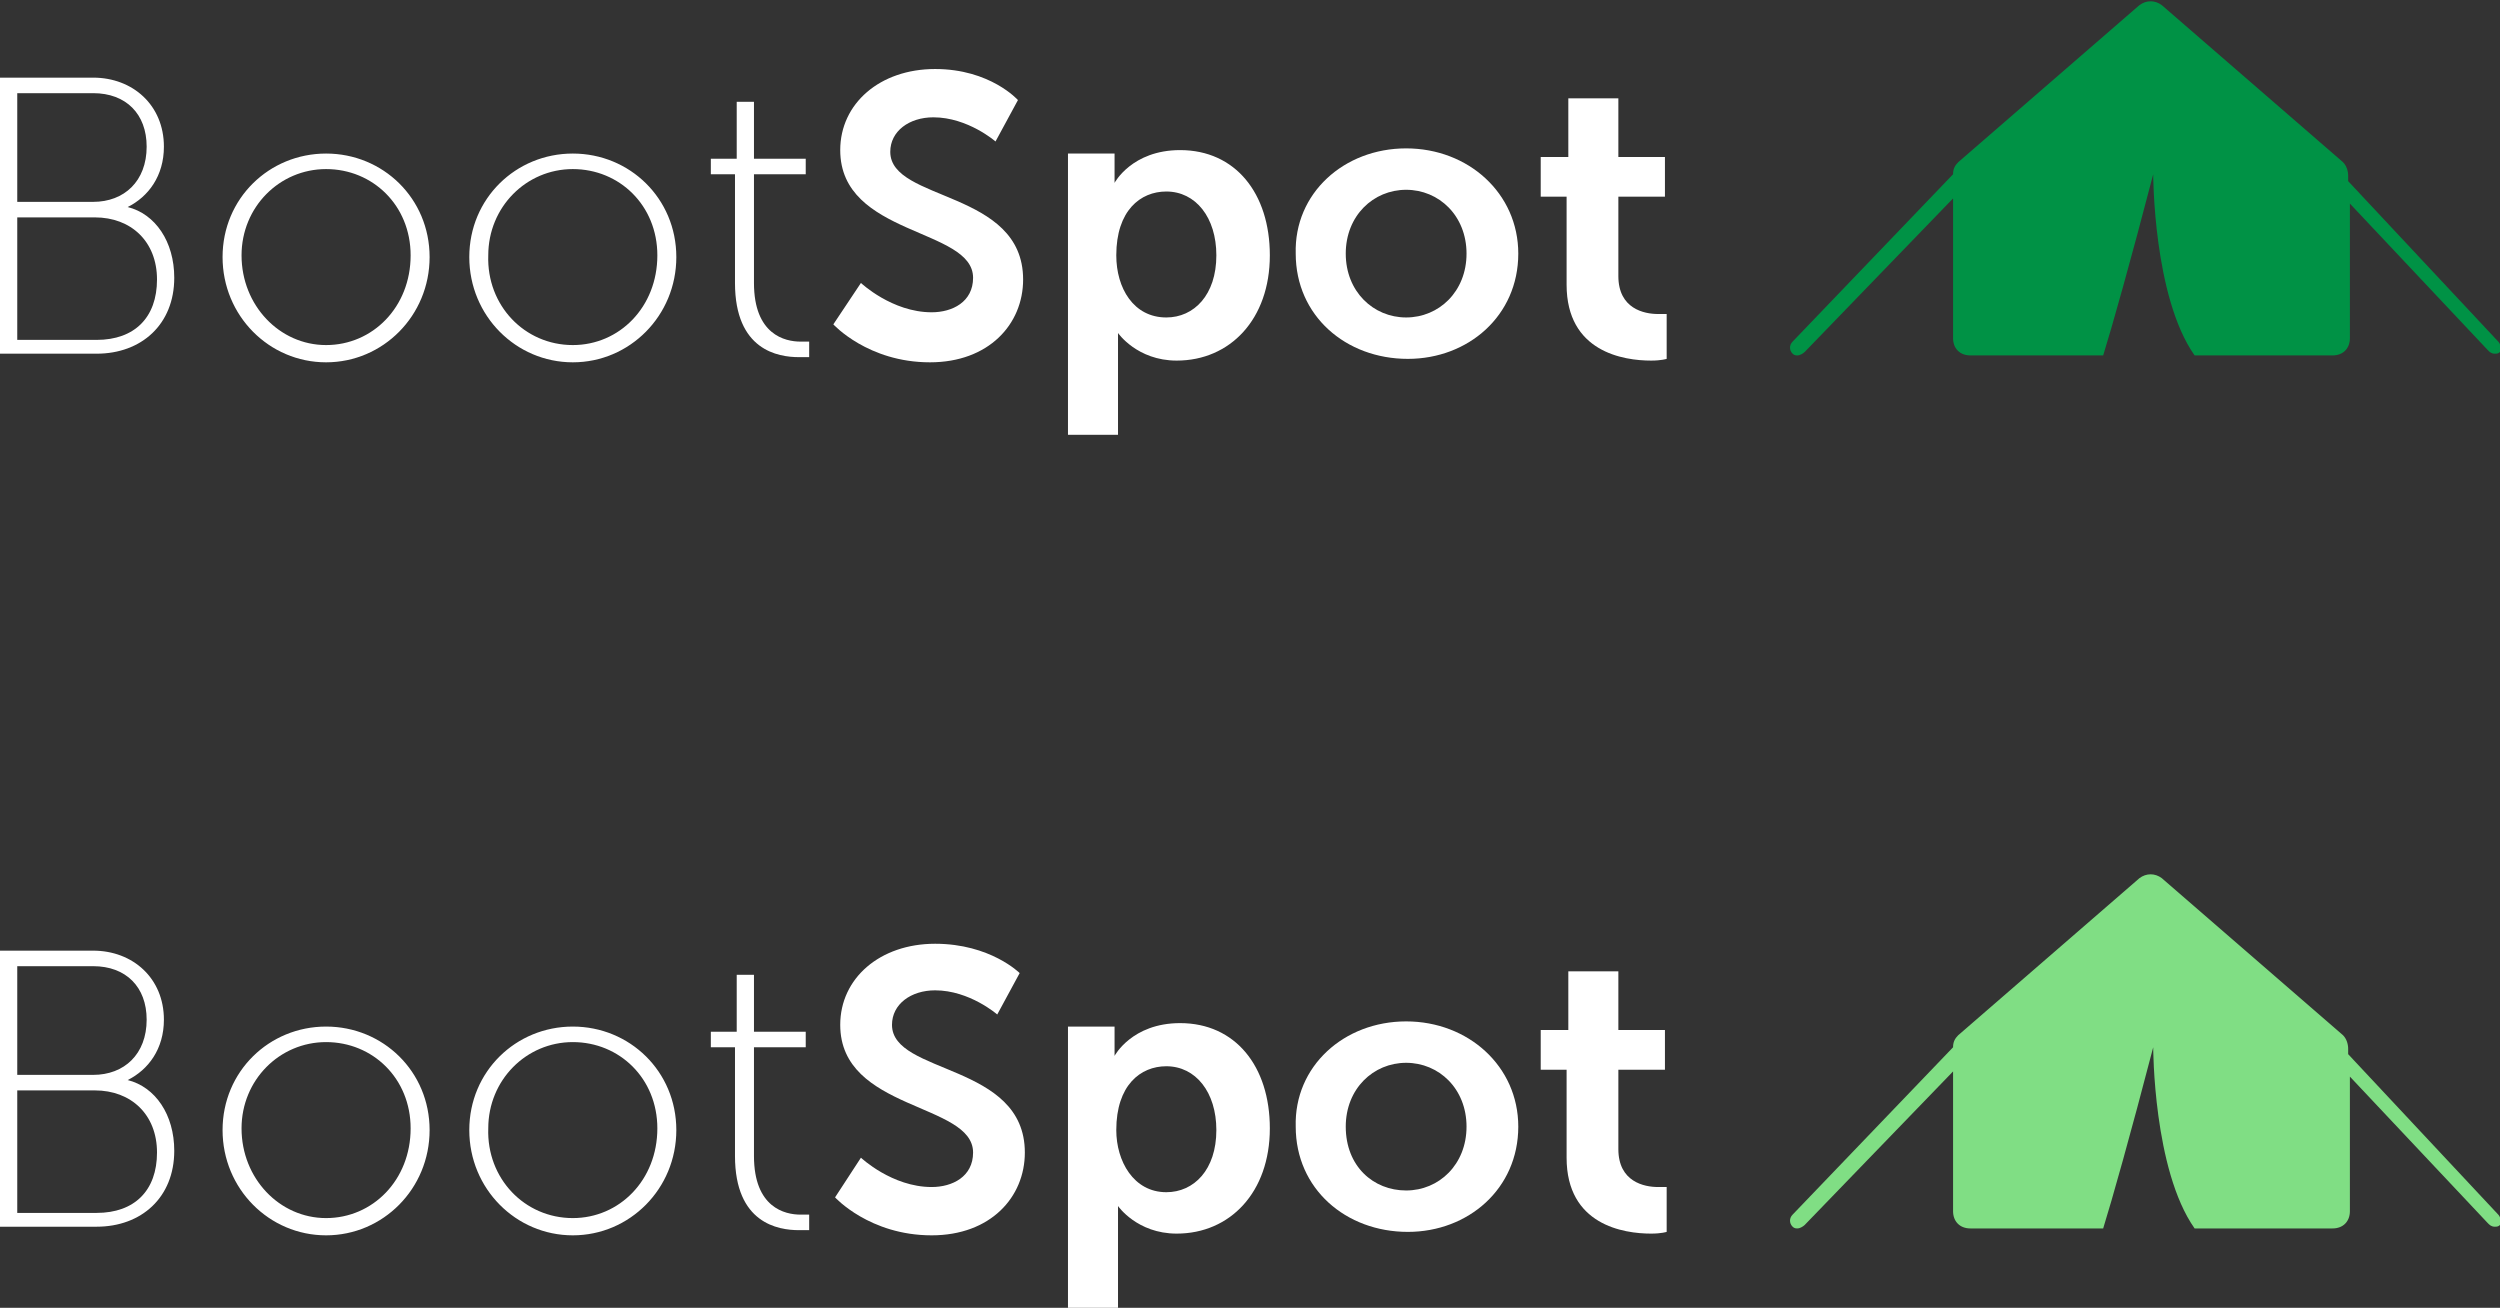 <?xml version="1.0" encoding="utf-8"?>
<!-- Generator: Adobe Illustrator 22.1.0, SVG Export Plug-In . SVG Version: 6.00 Build 0)  -->
<svg version="1.1" id="Layer_1" xmlns="http://www.w3.org/2000/svg" xmlns:xlink="http://www.w3.org/1999/xlink" x="0px" y="0px"
	 viewBox="0 0 144.9 75.8" style="enable-background:new 0 0 144.9 75.8;" xml:space="preserve">
<rect x="0" y="0" width="144.9" height="75.8" fill="#333333" stroke="none"/>
<style type="text/css">
	.st0{fill:#FFFFFF;}
	.st1{fill:#009245;}
	.st2{fill:#80DE84;}
</style>
<title>bootspot</title>
<g>
	<g>
		<path class="st0" d="M0,4.5h5.4c2.3,0,4.1,1.6,4.1,4c0,1.7-0.9,2.9-2.1,3.5v0c1.6,0.4,2.7,2,2.7,4.1c0,2.7-1.9,4.4-4.5,4.4H0V4.5z
			 M5.4,11.7c1.8,0,3.1-1.2,3.1-3.2c0-1.9-1.2-3.1-3.1-3.1H1v6.3H5.4z M5.6,19.7c2.2,0,3.5-1.3,3.5-3.5s-1.5-3.6-3.6-3.6H1v7.1H5.6z
			"/>
		<path class="st0" d="M18.9,8.9c3.3,0,6,2.6,6,6c0,3.4-2.7,6.1-6,6.1s-6-2.7-6-6.1C12.9,11.5,15.6,8.9,18.9,8.9z M18.9,20
			c2.7,0,4.9-2.2,4.9-5.2c0-2.9-2.2-5-4.9-5S14,12,14,14.8C14,17.7,16.2,20,18.9,20z"/>
		<path class="st0" d="M33.2,8.9c3.3,0,6,2.6,6,6c0,3.4-2.7,6.1-6,6.1s-6-2.7-6-6.1C27.2,11.5,29.9,8.9,33.2,8.9z M33.2,20
			c2.7,0,4.9-2.2,4.9-5.2c0-2.9-2.2-5-4.9-5s-4.9,2.2-4.9,5C28.2,17.7,30.4,20,33.2,20z"/>
		<path class="st0" d="M42.7,10.1h-1.5V9.2h1.5V5.9h1v3.3h3v0.9h-3v6.3c0,3,1.8,3.4,2.7,3.4c0.3,0,0.5,0,0.5,0v0.9c0,0-0.2,0-0.6,0
			c-1.2,0-3.7-0.4-3.7-4.3V10.1z"/>
		<path class="st0" d="M49.9,16.4c0,0,1.8,1.7,4.1,1.7c1.2,0,2.4-0.6,2.4-2c0-2.9-7.7-2.4-7.7-7.4C48.7,6,51,4,54.2,4
			C57.4,4,59,5.8,59,5.8l-1.3,2.4c0,0-1.6-1.4-3.6-1.4c-1.4,0-2.5,0.8-2.5,2c0,2.9,7.7,2.2,7.7,7.4c0,2.6-2,4.8-5.4,4.8
			c-3.6,0-5.6-2.2-5.6-2.2L49.9,16.4z"/>
		<path class="st0" d="M61.9,8.9h2.7v0.9c0,0.4,0,0.8,0,0.8h0c0,0,1-1.9,3.8-1.9c3.2,0,5.2,2.5,5.2,6.1c0,3.7-2.3,6.1-5.4,6.1
			c-2.3,0-3.4-1.6-3.4-1.6h0c0,0,0,0.4,0,1v4.9h-2.9V8.9z M67.6,18.4c1.6,0,2.9-1.3,2.9-3.6c0-2.2-1.2-3.7-2.9-3.7
			c-1.5,0-2.9,1.1-2.9,3.7C64.7,16.7,65.7,18.4,67.6,18.4z"/>
		<path class="st0" d="M81.5,8.6c3.6,0,6.5,2.6,6.5,6.1c0,3.6-2.9,6.1-6.4,6.1c-3.6,0-6.5-2.5-6.5-6.1C75,11.2,77.9,8.6,81.5,8.6z
			 M81.5,18.4c1.9,0,3.5-1.5,3.5-3.7c0-2.2-1.6-3.7-3.5-3.7c-1.9,0-3.5,1.5-3.5,3.7C78,16.9,79.6,18.4,81.5,18.4z"/>
		<path class="st0" d="M90.8,11.4h-1.5V9.1h1.6V5.7h2.9v3.4h2.7v2.3h-2.7V16c0,1.9,1.5,2.2,2.3,2.2c0.3,0,0.5,0,0.5,0v2.6
			c0,0-0.3,0.1-0.9,0.1c-1.6,0-4.9-0.5-4.9-4.4V11.4z"/>
	</g>
	<path class="st1" d="M144.8,19.8l-8.7-9.3v-0.3c0-0.3-0.1-0.6-0.3-0.8l-10.5-9.1c-0.4-0.3-0.9-0.3-1.3,0l-10.5,9.1
		c-0.2,0.2-0.3,0.4-0.3,0.7l-9.3,9.7c-0.2,0.2-0.2,0.5,0,0.7c0.1,0.1,0.2,0.1,0.3,0.1c0.1,0,0.3-0.1,0.4-0.2l8.6-8.9v8.1
		c0,0.6,0.4,1,1,1h7.7c0.5-1.6,1.6-5.5,2.9-10.5c0,0,0,7.1,2.4,10.5h8c0.6,0,1-0.4,1-1v-7.8l8,8.5c0.1,0.1,0.2,0.2,0.4,0.2
		c0.1,0,0.2,0,0.3-0.1C144.9,20.3,145,20,144.8,19.8z"/>
	<g>
		<g>
			<path class="st0" d="M0,55.1h5.4c2.3,0,4.1,1.6,4.1,4c0,1.7-0.9,2.9-2.1,3.5v0c1.6,0.4,2.7,2,2.7,4.1c0,2.7-1.9,4.4-4.5,4.4H0
				V55.1z M5.4,62.3c1.8,0,3.1-1.2,3.1-3.2c0-1.9-1.2-3.1-3.1-3.1H1v6.3H5.4z M5.6,70.3c2.2,0,3.5-1.3,3.5-3.5s-1.5-3.6-3.6-3.6H1
				v7.1H5.6z"/>
			<path class="st0" d="M18.9,59.5c3.3,0,6,2.6,6,6c0,3.4-2.7,6.1-6,6.1s-6-2.7-6-6.1C12.9,62.1,15.6,59.5,18.9,59.5z M18.9,70.6
				c2.7,0,4.9-2.2,4.9-5.2c0-2.9-2.2-5-4.9-5s-4.9,2.2-4.9,5C14,68.3,16.2,70.6,18.9,70.6z"/>
			<path class="st0" d="M33.2,59.5c3.3,0,6,2.6,6,6c0,3.4-2.7,6.1-6,6.1s-6-2.7-6-6.1C27.2,62.1,29.9,59.5,33.2,59.5z M33.2,70.6
				c2.7,0,4.9-2.2,4.9-5.2c0-2.9-2.2-5-4.9-5s-4.9,2.2-4.9,5C28.2,68.3,30.4,70.6,33.2,70.6z"/>
			<path class="st0" d="M42.7,60.7h-1.5v-0.9h1.5v-3.3h1v3.3h3v0.9h-3V67c0,3,1.8,3.4,2.7,3.4c0.3,0,0.5,0,0.5,0v0.9
				c0,0-0.2,0-0.6,0c-1.2,0-3.7-0.4-3.7-4.3V60.7z"/>
			<path class="st0" d="M49.9,67.1c0,0,1.8,1.7,4.1,1.7c1.2,0,2.4-0.6,2.4-2c0-2.9-7.7-2.4-7.7-7.4c0-2.7,2.3-4.7,5.5-4.7
				c3.2,0,4.9,1.7,4.9,1.7l-1.3,2.4c0,0-1.6-1.4-3.6-1.4c-1.4,0-2.5,0.8-2.5,2c0,2.9,7.7,2.2,7.7,7.4c0,2.6-2,4.8-5.4,4.8
				c-3.6,0-5.6-2.2-5.6-2.2L49.9,67.1z"/>
			<path class="st0" d="M61.9,59.5h2.7v0.9c0,0.4,0,0.8,0,0.8h0c0,0,1-1.9,3.8-1.9c3.2,0,5.2,2.5,5.2,6.1c0,3.7-2.3,6.1-5.4,6.1
				c-2.3,0-3.4-1.6-3.4-1.6h0c0,0,0,0.4,0,1v4.9h-2.9V59.5z M67.6,69.1c1.6,0,2.9-1.3,2.9-3.6c0-2.2-1.2-3.7-2.9-3.7
				c-1.5,0-2.9,1.1-2.9,3.7C64.7,67.3,65.7,69.1,67.6,69.1z"/>
			<path class="st0" d="M81.5,59.2c3.6,0,6.5,2.6,6.5,6.1c0,3.6-2.9,6.1-6.4,6.1c-3.6,0-6.5-2.5-6.5-6.1
				C75,61.8,77.9,59.2,81.5,59.2z M81.5,69c1.9,0,3.5-1.5,3.5-3.7c0-2.2-1.6-3.7-3.5-3.7c-1.9,0-3.5,1.5-3.5,3.7
				C78,67.6,79.6,69,81.5,69z"/>
			<path class="st0" d="M90.8,62h-1.5v-2.3h1.6v-3.4h2.9v3.4h2.7V62h-2.7v4.6c0,1.9,1.5,2.2,2.3,2.2c0.3,0,0.5,0,0.5,0v2.6
				c0,0-0.3,0.1-0.9,0.1c-1.6,0-4.9-0.5-4.9-4.4V62z"/>
		</g>
		<path class="st2" d="M144.8,70.4l-8.7-9.3v-0.3c0-0.3-0.1-0.6-0.3-0.8l-10.5-9.1c-0.4-0.3-0.9-0.3-1.3,0l-10.5,9.1
			c-0.2,0.2-0.3,0.4-0.3,0.7l-9.3,9.7c-0.2,0.2-0.2,0.5,0,0.7c0.1,0.1,0.2,0.1,0.3,0.1c0.1,0,0.3-0.1,0.4-0.2l8.6-8.9v8.1
			c0,0.6,0.4,1,1,1h7.7c0.5-1.6,1.6-5.5,2.9-10.5c0,0,0,7.1,2.4,10.5h8c0.6,0,1-0.4,1-1v-7.8l8,8.5c0.1,0.1,0.2,0.2,0.4,0.2
			c0.1,0,0.2,0,0.3-0.1C144.9,70.9,145,70.6,144.8,70.4z"/>
	</g>
</g>
</svg>
